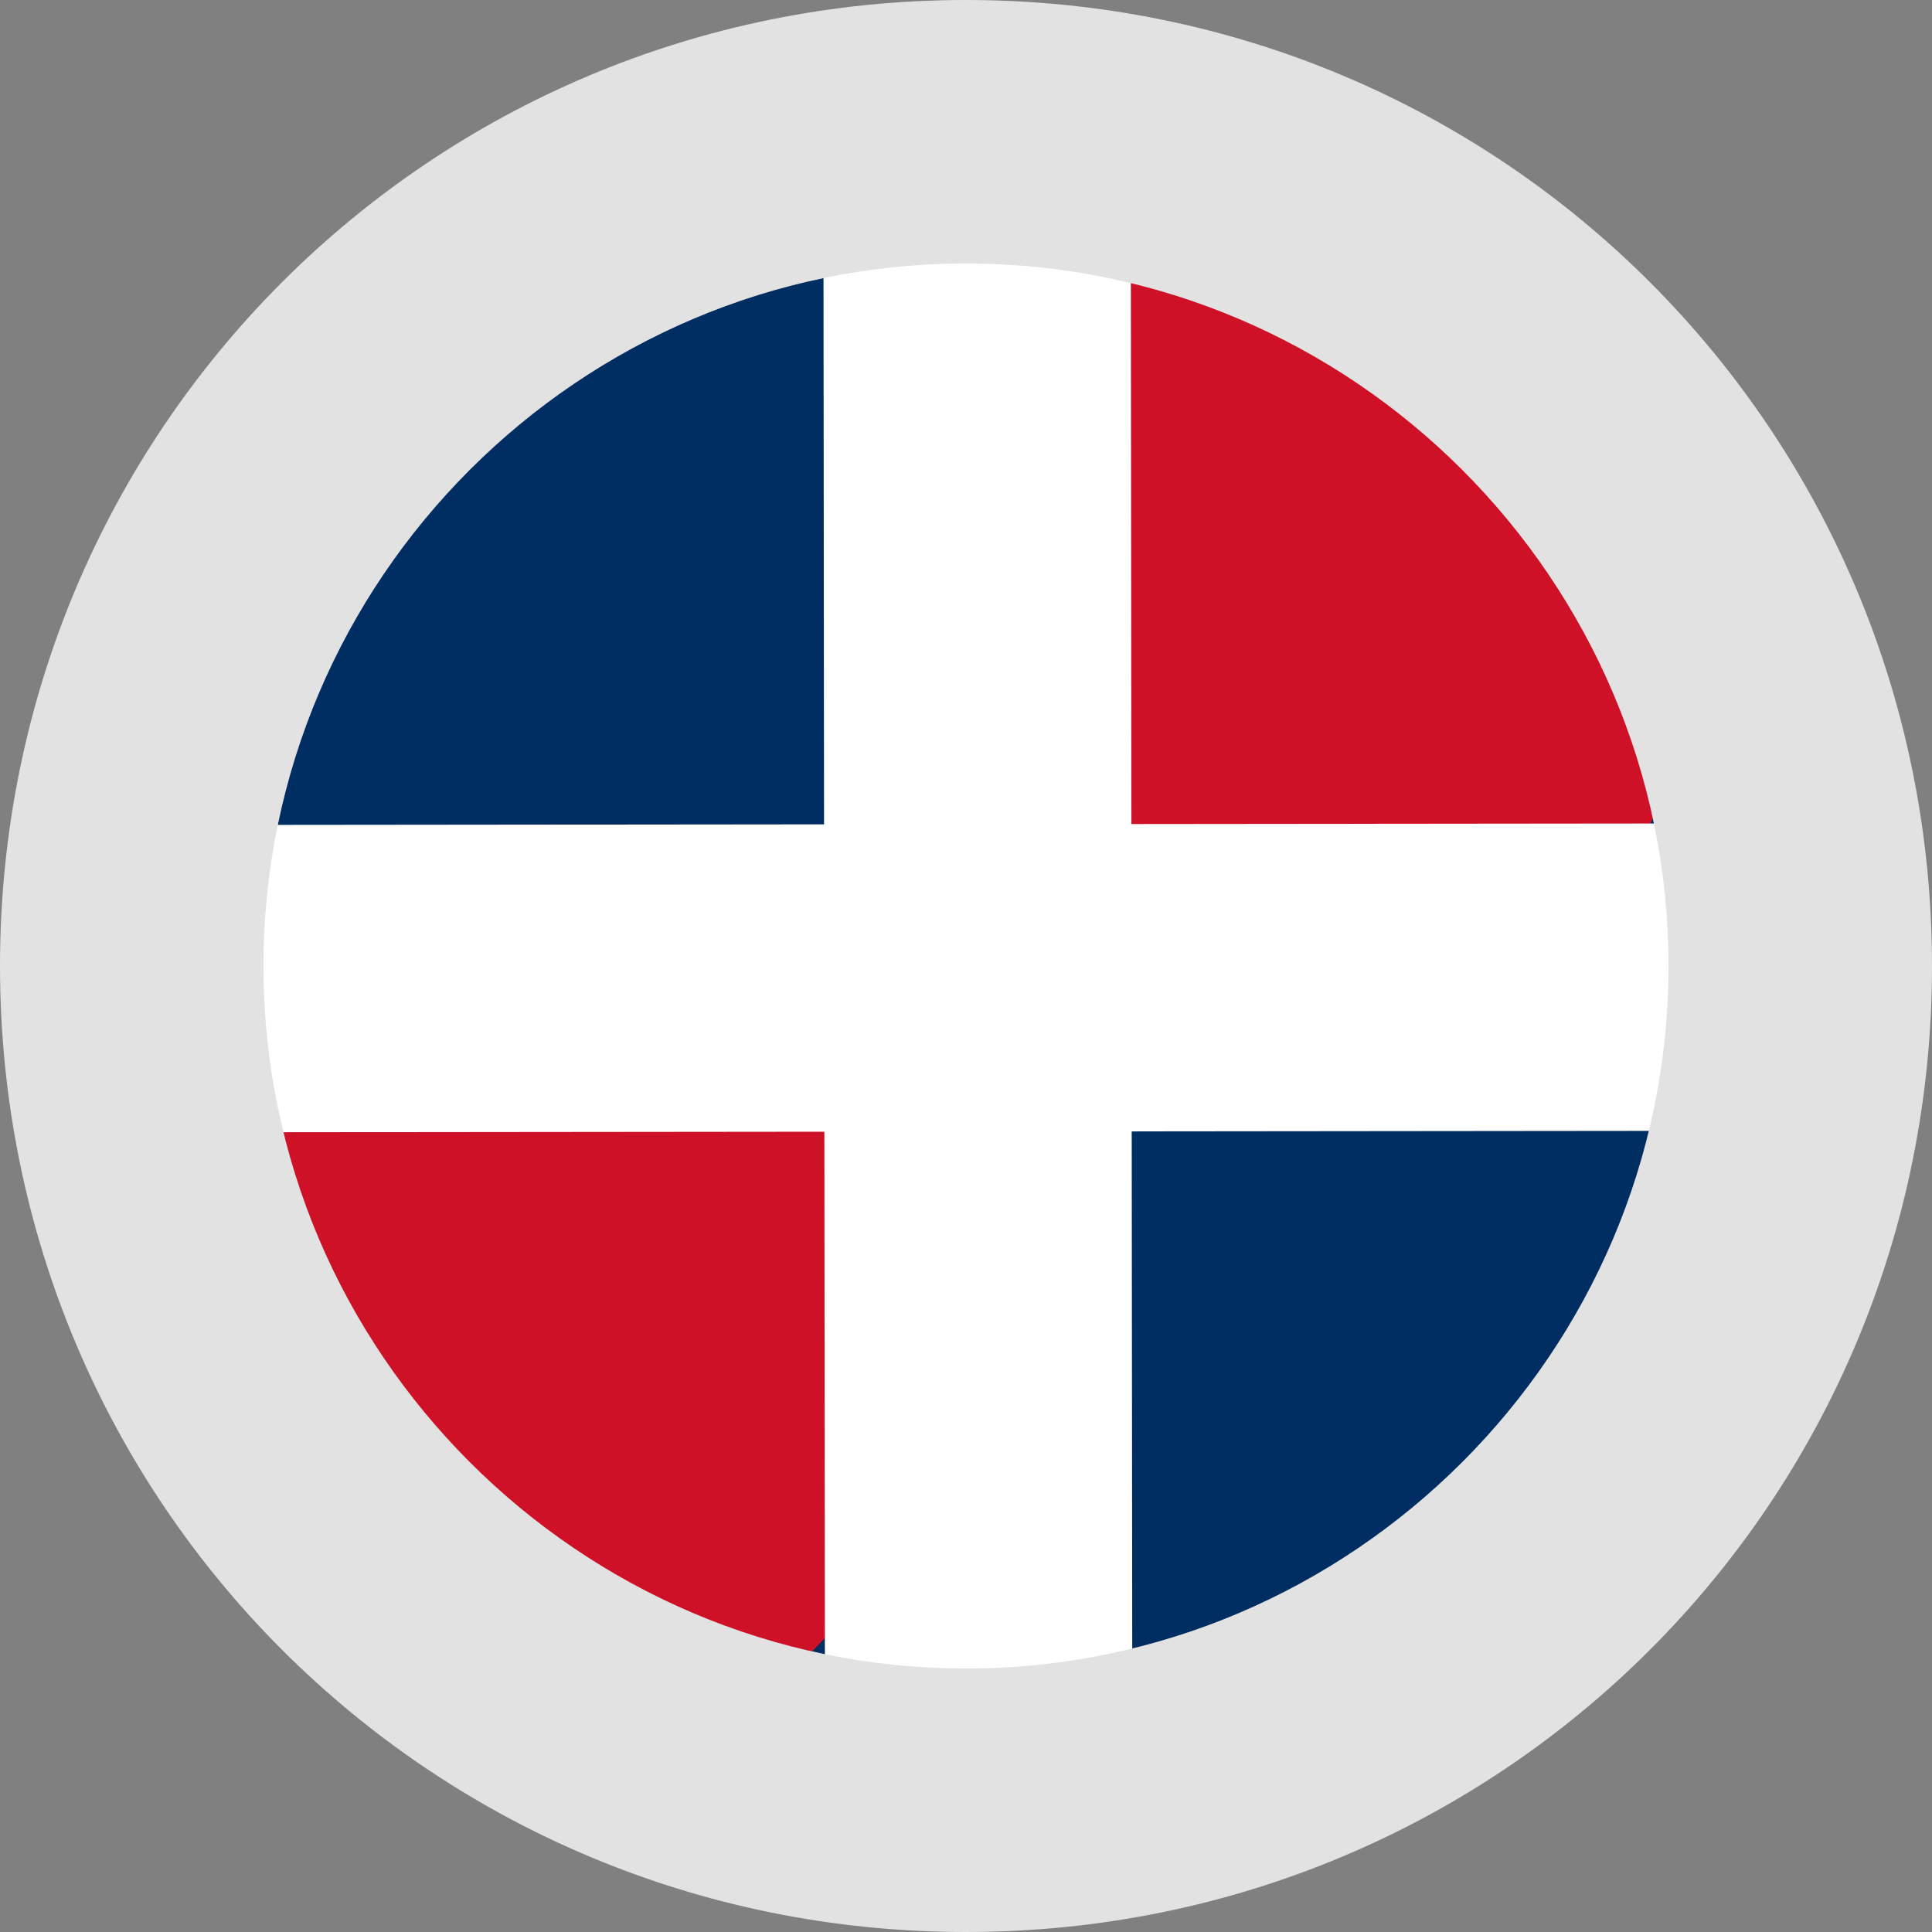 <?xml version="1.0" encoding="utf-8"?>
<svg version="1.1" id="Layer_1" x="0px" y="0px" viewBox="-286 409.9 22 22" style="enable-background:new -286 409.9 22 22;" xmlns="http://www.w3.org/2000/svg">
  <rect x="-286" y="409.9" width="22" height="22" fill="#808080" stroke="none"/>
  <style type="text/css">
	.st0{fill:#2F59BA;}
	.st1{fill:#E2E2E2;}
</style>
  <circle class="st0" cx="-275" cy="420.9" r="8" style="fill: rgb(0, 45, 98);"/>
  <circle class="st0" cx="-275" cy="420.9" r="8" style="fill: rgb(206, 17, 38);" transform="matrix(0.52, 0, 0, 0.59, -127.84, 168.649)"/>
  <circle class="st0" cx="-275" cy="420.9" r="8" style="fill: rgb(206, 17, 38);" transform="matrix(0.52, 0, 0, 0.59, -136.48, 176.809)"/>
  <rect x="-335.198" y="440.333" class="st0" width="3.5" height="17.668" style="fill: rgb(255, 255, 255);" transform="matrix(0, 1, -1, 0.001, 174.167, 754.034)"/>
  <rect x="-335.192" y="440.333" class="st0" width="3.5" height="17.668" style="fill: rgb(255, 255, 255);" transform="matrix(1, 0, 0.001, 1, 58.128, -28.267)"/>
  <g>
    <path class="st1" d="M-275,409.9c-6.1,0-11,4.9-11,11c0,6.1,4.9,11,11,11s11-4.9,11-11C-264,414.8-268.9,409.9-275,409.9z M-275,428.9c-4.4,0-8-3.6-8-8c0-4.4,3.6-8,8-8s8,3.6,8,8C-267,425.3-270.6,428.9-275,428.9z"/>
  </g>
</svg>